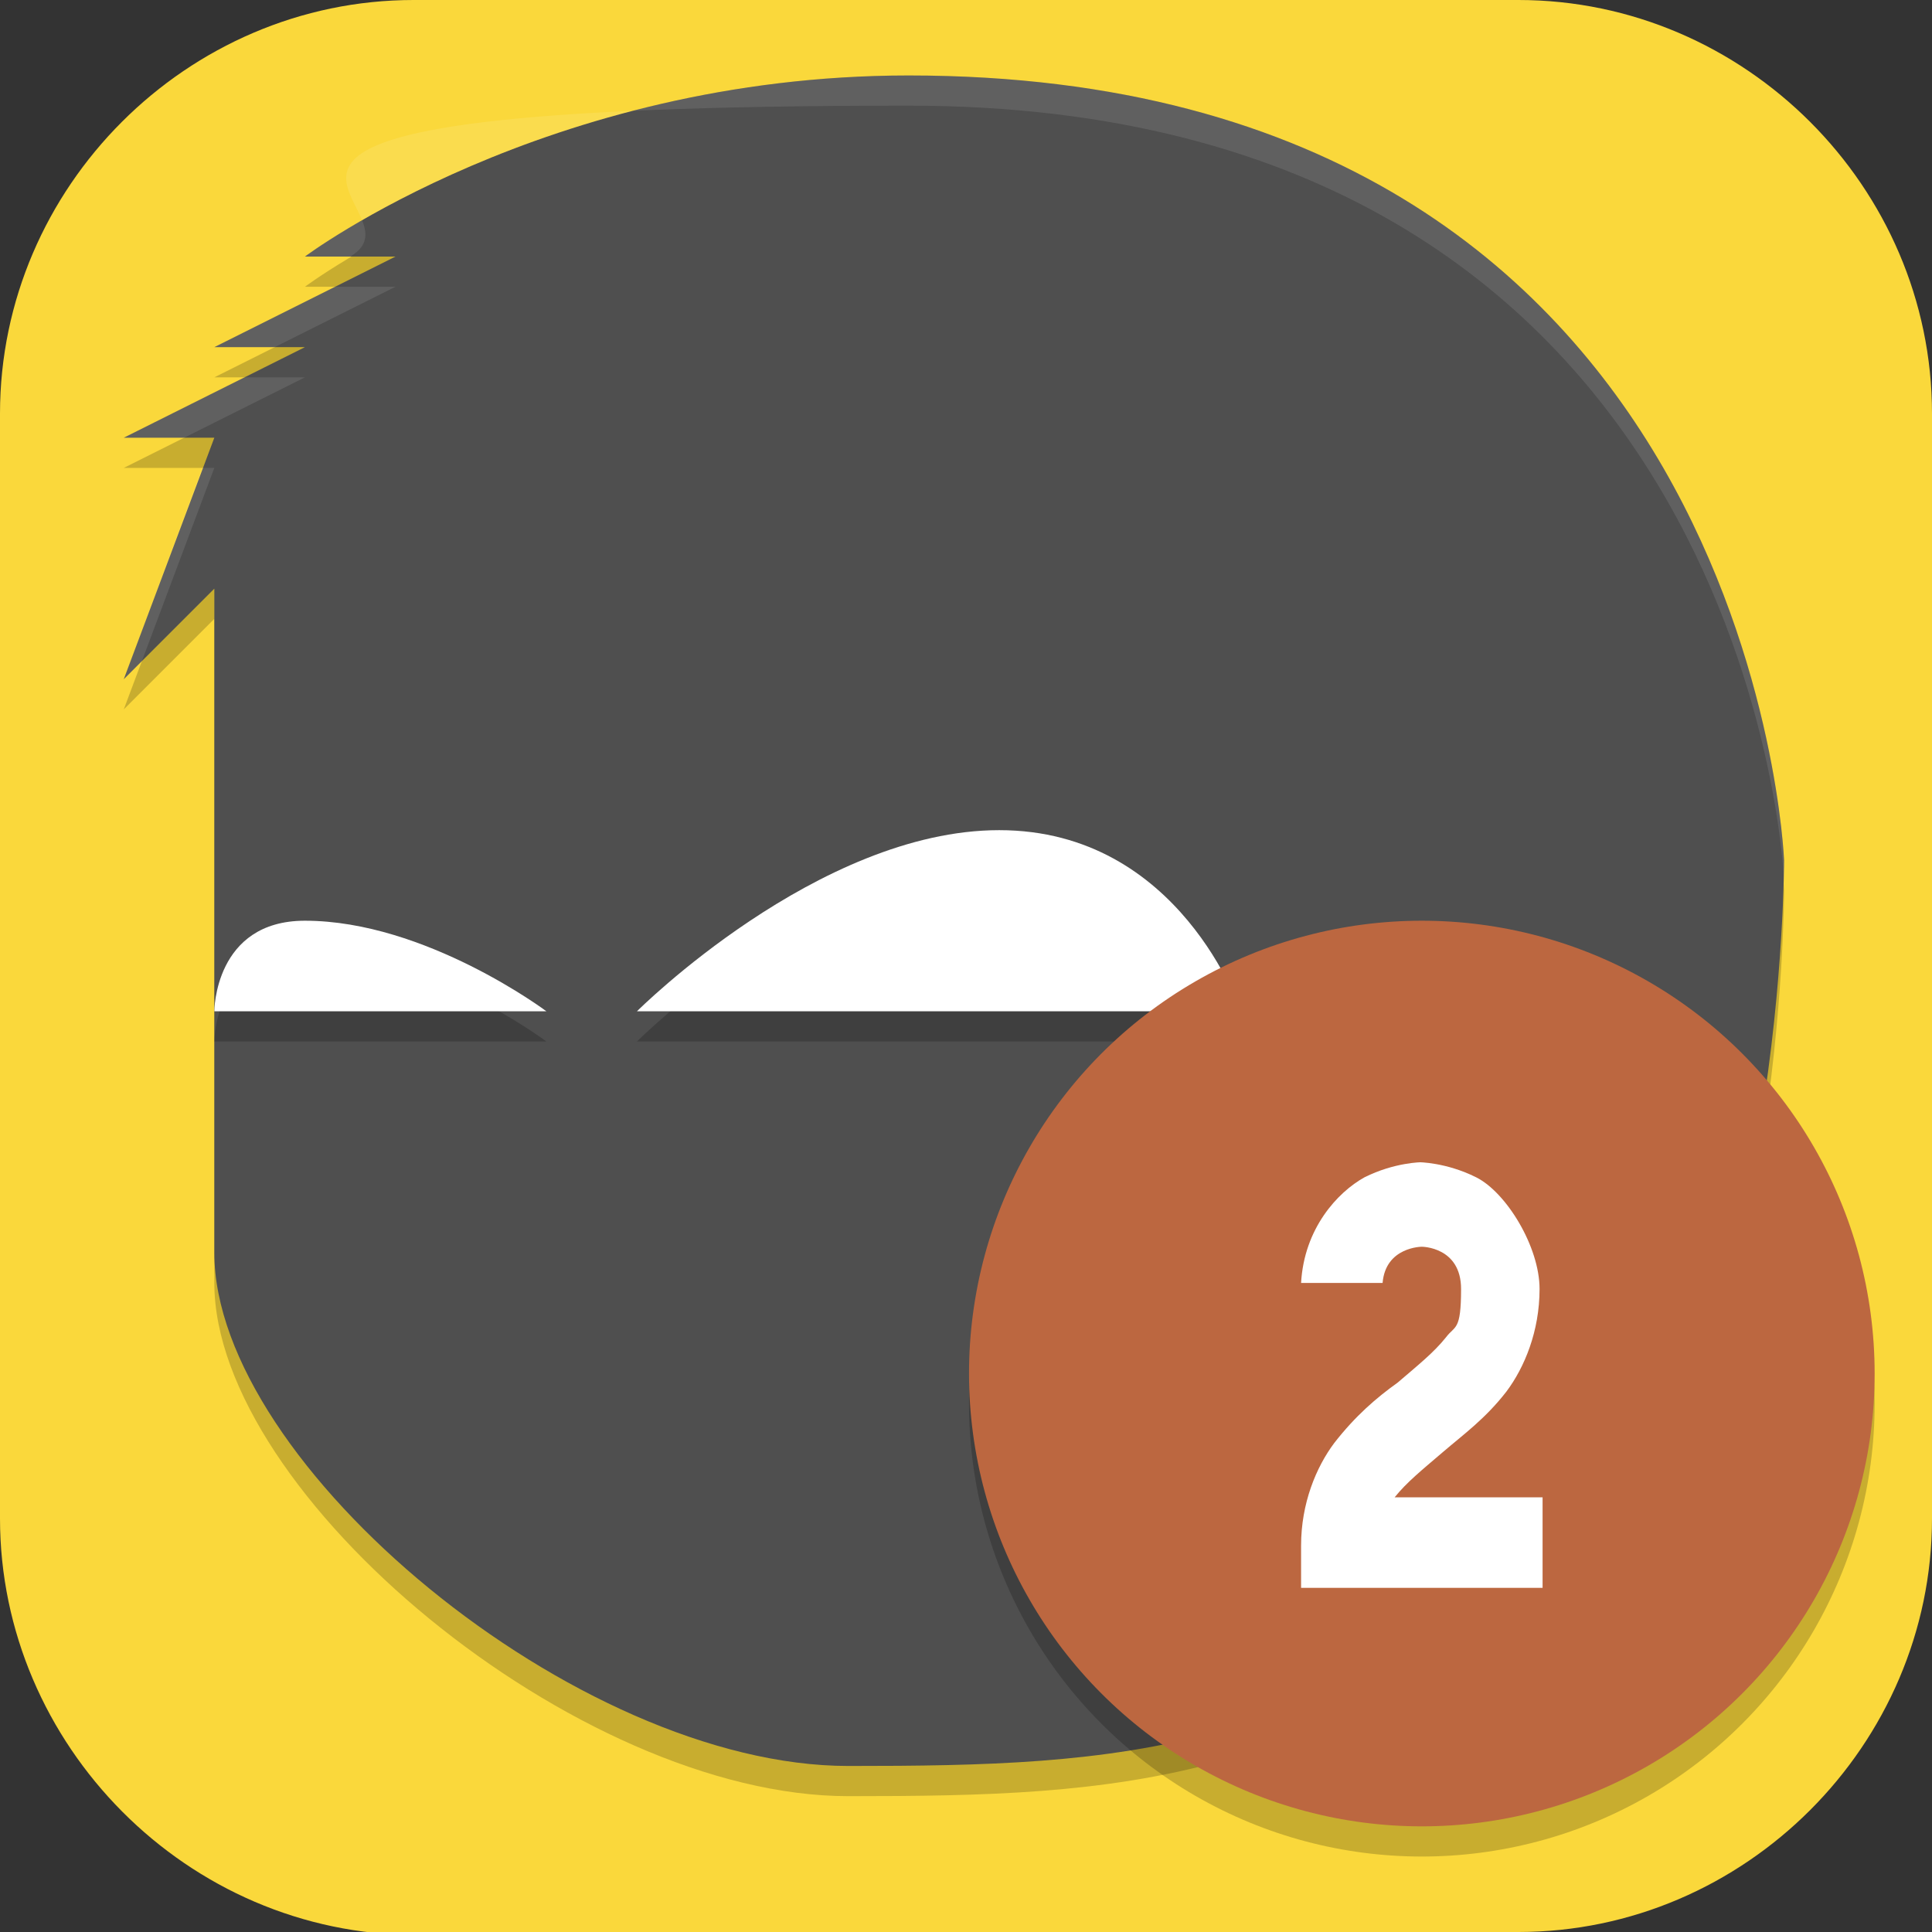 <?xml version="1.0" encoding="UTF-8"?>
<svg id="_图层_1" xmlns="http://www.w3.org/2000/svg" version="1.1" viewBox="0 0 64 64" width="48" height="48">
  <rect x="0" y="0" width="64" height="64" fill="#333333" stroke="none"/>
  <!-- Generator: Adobe Illustrator 29.0.1, SVG Export Plug-In . SVG Version: 2.1.0 Build 192)  -->
  <defs>
    <style>
      .st0 {
        fill: #1f8ce5;
      }

      .st1 {
        fill: #4f4f4f;
      }

      .st2, .st3, .st4, .st5, .st6, .st7, .st8 {
        display: none;
      }

      .st2, .st3, .st9, .st10, .st11, .st8, .st12 {
        isolation: isolate;
      }

      .st2, .st10, .st11, .st8 {
        opacity: .2;
      }

      .st3, .st13, .st14, .st11, .st8, .st12 {
        fill: #fff;
      }

      .st3, .st9, .st12 {
        opacity: .1;
      }

      .st15 {
        fill: #3f3f3f;
      }

      .st16 {
        fill: #bc6740;
      }

      .st14 {
        fill-rule: evenodd;
      }

      .st17 {
        fill: #fed7ea;
      }

      .st4 {
        fill: #5838cf;
      }

      .st18 {
        fill: #a8d0f1;
      }

      .st19 {
        fill: #d54b3e;
      }

      .st20 {
        fill: #2d96d8;
      }

      .st5 {
        fill: #236782;
      }

      .st21, .st7 {
        fill: #fad83b;
      }

      .st22 {
        fill: #61aeec;
      }

      .st23 {
        fill: #df3131;
      }
    </style>
  </defs>
  <path class="st21" d="M47.5,64.1H13.8c-7.6,0-13.8-6.3-13.8-13.8V13.7C0,6.2,6.2,0,13.7,0h36.6c7.5,0,13.7,6.2,13.7,13.7v36.6c0,7.5-6.2,13.7-13.7,13.7h-2.9.1Z"/>
  <g class="st6">
    <path class="st2" d="M6.2,4.1c-.8,0-1.5.7-1.5,1.6,0,.4.2.8.4,1.1l4.4,4.6c-.5.9-.9,2-.9,3.2v37.4c0,.6,0,1.1.2,1.6l-3.3,3.5c-1.2,1.2-1.2,3.2,0,4.4,1.1,1.2,3,1.3,4.2,0,0,0,0,0,0,0l3.3-3.5c.5.1,1,.2,1.5.2h35.4c.5,0,1,0,1.5-.2l3.3,3.5c1.1,1.2,3,1.3,4.2,0s1.2-3.2,0-4.4c0,0,0,0,0,0l-3.3-3.5c.1-.5.2-1,.2-1.6V14.6c0-1.2-.3-2.2-.8-3.2l4.3-4.6c.6-.6.6-1.6,0-2.2-.3-.3-.7-.5-1.1-.5-.4,0-.7.2-1,.5l-4.3,4.6c-.9-.5-1.9-.9-3-.9H14.5c-1.1,0-2.1.3-2.9.8l-4.4-4.6c-.3-.3-.7-.5-1.1-.5Z"/>
    <rect class="st5" x="8.6" y="7.3" width="47.2" height="49.8"/>
    <path class="st3" d="M14.5,7.3c-3.3,0-5.9,2.8-5.9,6.2v1c0-3.4,2.6-6.2,5.9-6.2h35.4c3.3,0,5.9,2.8,5.9,6.2v-1c0-3.4-2.6-6.2-5.9-6.2H14.5Z"/>
    <path class="st10" d="M14.5,14.6v6.2l17.7,8.3,17.7-8.3v-6.2H14.5Z"/>
    <path class="st13" d="M14.5,13.5v6.2l17.7,8.3,17.7-8.3v-6.2H14.5Z"/>
    <path class="st10" d="M11,8.6c-.8.6-1.4,1.5-1.9,2.4l21,22.2-11.9,12.6c-.3,0-.6-.1-.9-.1-.8,0-1.5.4-2,.9l-6.3,6.7c.8,2,2.6,3.5,4.7,3.8l5.7-6.1c.8-.8,1.1-1.9.8-3l11.9-12.6,11.9,12.5c-.3,1.1,0,2.3.8,3.1l5.7,6.1c2.2-.3,4-1.8,4.7-3.8l-6.3-6.7c-.6-.6-1.3-.9-2.1-.9-.3,0-.5,0-.7.1l-11.9-12.5,21-22.2c-.4-1-1-1.8-1.8-2.5l-21.3,22.4L11,8.6Z"/>
    <path class="st23" d="M58.3,3.1c-.4,0-.7.2-1,.5L6.1,57.6c-.6.6-.6,1.6,0,2.2s1.5.6,2.1,0c0,0,0,0,0,0L59.3,5.8c.6-.6.6-1.6,0-2.2-.3-.3-.7-.5-1.1-.5Z"/>
    <path class="st11" d="M58.3,3.1c-.4,0-.7.2-1,.5L6.1,57.6c-.4.4-.6,1.1-.4,1.6,0-.2.2-.4.4-.6L57.2,4.7c.3-.3.6-.5,1-.5.6,0,1.2.4,1.4,1,.3-.8-.1-1.7-.9-2-.2,0-.3,0-.5,0Z"/>
    <path class="st1" d="M17.4,44.6c-.8,0-1.5.4-2,.9l-9.8,10.4c-1.2,1.2-1.2,3.2,0,4.4,1.1,1.2,3,1.3,4.2,0,0,0,0,0,0,0l9.8-10.4c1.2-1.2,1.2-3.2,0-4.4-.6-.6-1.4-1-2.2-.9Z"/>
    <path class="st23" d="M16.5,48.8c-.3,0-.5.1-.7.3l-5.9,6.2c-.4.4-.4,1.1,0,1.5s1,.4,1.4,0c0,0,0,0,0,0l5.9-6.2c.4-.4.4-1.1,0-1.5-.2-.2-.5-.3-.7-.3Z"/>
    <path class="st10" d="M31.8,30.5l-2.1,2.2,2.1,2.2,2.1-2.2-2.1-2.2Z"/>
    <path class="st20" d="M6.2,3c-.8,0-1.5.7-1.5,1.6,0,.4.2.8.4,1.1l51.1,54.1c.6.6,1.5.6,2.1,0,.6-.6.6-1.6,0-2.2h0S7.2,3.5,7.2,3.5c-.3-.3-.7-.5-1.1-.5Z"/>
    <path class="st11" d="M6.2,3c-.8,0-1.5.7-1.5,1.6,0,.2,0,.4,0,.5.2-.6.8-1,1.4-1,.4,0,.8.2,1.1.5l51.1,54.1c.2.2.3.4.3.6.2-.6,0-1.2-.3-1.6L7.2,3.5c-.3-.3-.7-.5-1.1-.5Z"/>
    <path class="st1" d="M47,44.6c-1.6,0-2.9,1.4-2.9,3.1,0,.8.3,1.6.9,2.2l9.8,10.4c1.1,1.2,3,1.3,4.2,0s1.2-3.2,0-4.4c0,0,0,0,0,0l-9.8-10.4c-.6-.6-1.3-.9-2.1-.9Z"/>
    <path class="st20" d="M48,48.8c-.5,0-1,.5-1,1,0,.3.1.5.3.7l5.9,6.2c.4.4,1,.4,1.4,0,.4-.4.4-1.1,0-1.5,0,0,0,0,0,0l-5.9-6.2c-.2-.2-.4-.3-.7-.3Z"/>
    <path class="st12" d="M47,44.6c-1.6,0-2.9,1.4-2.9,3.1,0,.2,0,.3,0,.5.2-1.5,1.5-2.6,2.9-2.6.8,0,1.6.3,2.1.9l9.8,10.4c.5.5.8,1.1.9,1.7.2-1-.2-2.1-.9-2.8l-9.8-10.4c-.6-.6-1.3-.9-2.1-.9ZM17.4,44.6c-.8,0-1.5.4-2,.9l-9.8,10.4c-.7.7-1,1.7-.9,2.8.1-.7.4-1.3.9-1.7l9.8-10.4c.5-.6,1.3-.9,2-.9,1.5,0,2.7,1.1,3,2.6.3-1.7-.8-3.3-2.4-3.6-.2,0-.4,0-.6,0Z"/>
  </g>
  <g class="st6">
    <path class="st2" d="M3.2,1.1h57.6c1.8,0,3.2,1.4,3.2,3.2v57.5c0,1.8-1.4,3.2-3.2,3.2H3.2c-1.8,0-3.2-1.4-3.2-3.2V4.3C0,2.6,1.4,1.1,3.2,1.1Z"/>
    <path class="st4" d="M3.2,0h57.6c1.8,0,3.2,1.4,3.2,3.2v57.5c0,1.8-1.4,3.2-3.2,3.2H3.2c-1.8,0-3.2-1.4-3.2-3.2V3.2C0,1.4,1.4,0,3.2,0Z"/>
    <path class="st0" d="M57.6,31.9c-6.4,0-8,6.8-12.8,6.8s-9.6-2.3-14.4-2.3-8,4.6-12.8,4.6-6.4-9.1-11.2-9.1-4.2.7-6.4,1.6v16.6h64v-16.4c-2-1-4.2-1.8-6.4-1.8Z"/>
    <path class="st11" d="M6.4,31.9c-1.9,0-4.2.7-6.4,1.6v1.1c2.2-.9,4.5-1.6,6.4-1.6,4.8,0,6.4,9.1,11.2,9.1s8-4.6,12.8-4.6,9.6,2.3,14.4,2.3,6.4-6.8,12.8-6.8,4.4.8,6.4,1.8v-1.1c-2-1-4.2-1.8-6.4-1.8-6.4,0-8,6.8-12.8,6.8s-9.6-2.3-14.4-2.3-8,4.6-12.8,4.6-6.4-9.1-11.2-9.1Z"/>
    <path class="st22" d="M57.6,41.1c-6.4,0-8,6.8-12.8,6.8s-9.6-2.3-14.4-2.3-8,4.6-12.8,4.6-6.4-9.1-11.2-9.1S2.2,41.8,0,42.7v8.9h0c0,4.3,3.5,7.8,7.8,7.8h48.5c4.3,0,7.8-3.5,7.8-7.8h0v-8.7c-2-1-4.2-1.8-6.4-1.8Z"/>
    <path class="st11" d="M6.4,41.1c-1.9,0-4.2.7-6.4,1.6v1.1c2.2-.9,4.5-1.6,6.4-1.6,4.8,0,6.4,9.1,11.2,9.1s8-4.6,12.8-4.6,9.6,2.3,14.4,2.3,6.4-6.8,12.8-6.8,4.4.8,6.4,1.8v-1.1c-2-1-4.2-1.8-6.4-1.8-6.4,0-8,6.8-12.8,6.8s-9.6-2.3-14.4-2.3-8,4.6-12.8,4.6-6.4-9.1-11.2-9.1Z"/>
    <path class="st19" d="M20.6,45.6h38.4c0,1.6-9.7,12.8-14.4,12.8h-14c-10,0-10-8-10-12.8Z"/>
    <rect class="st19" x="46.4" y="18.2" width="1.6" height="27.4"/>
    <rect class="st19" x="29.7" y="39.5" width="16.7" height="1.6"/>
    <path class="st10" d="M41.3,10.3s7,10.9,6.7,31.9h-14.4c4.5-9.6,6.9-20.6,7.7-31.9Z"/>
    <path class="st17" d="M41.3,9.1s7,10.9,6.7,31.9h-14.4c4.5-9.6,6.9-20.6,7.7-31.9Z"/>
    <ellipse class="st10" cx="16" cy="17.1" rx="8" ry="8"/>
    <ellipse class="st13" cx="16" cy="16" rx="8" ry="8"/>
    <path class="st18" d="M57.6,50.4c-6.4,0-8,6.8-12.8,6.8s-9.6-2.3-14.4-2.3-8,4.6-12.8,4.6-6.4-9.1-11.2-9.1-4.2.7-6.4,1.6H0c0,6.7,5.3,12.1,11.9,12.1h40.4c6.4,0,11.6-5.2,11.6-11.6v-.2c-2-1-4.2-1.8-6.4-1.8Z"/>
    <path class="st3" d="M3.2,0C1.4,0,0,1.4,0,3.2v1.1C0,2.6,1.4,1.1,3.2,1.1h57.6c1.8,0,3.2,1.4,3.2,3.2v-1.1c0-1.8-1.4-3.2-3.2-3.2H3.2Z"/>
    <path class="st11" d="M6.4,50.2c-1.9,0-4.2.7-6.4,1.6v1.1c2.2-.9,4.5-1.6,6.4-1.6,4.8,0,6.4,9.1,11.2,9.1s8-4.6,12.8-4.6,9.6,2.3,14.4,2.3,6.4-6.8,12.8-6.8,4.4.8,6.4,1.8v-1.1c-2-1-4.2-1.8-6.4-1.8-6.4,0-8,6.8-12.8,6.8s-9.6-2.3-14.4-2.3-8,4.6-12.8,4.6-6.4-9.1-11.2-9.1Z"/>
  </g>
  <g class="st6">
    <path class="st2" d="M31.9,1.1c-1.9,0-3.8.5-5.5,1.4l-5.5,2.9-6,3.1-9.5,5c-3.4,1.8-5.5,5.1-5.5,8.7v22.1c0,3.6,2.1,6.9,5.5,8.7l21,11c3.4,1.8,7.6,1.8,11,0l21-11c3.4-1.8,5.5-5.1,5.5-8.7v-22.1c0-3.6-2.2-6.9-5.5-8.7L37.4,2.5c-1.7-.9-3.6-1.4-5.5-1.4Z"/>
    <path class="st7" d="M31.9,0c-1.9,0-3.8.5-5.5,1.4l-5.5,2.9-6,3.1-9.5,5c-3.4,1.8-5.5,5.1-5.5,8.7v22.1c0,3.6,2.1,6.9,5.5,8.7l21,11c3.4,1.8,7.6,1.8,11,0l21-11c3.4-1.8,5.5-5.1,5.5-8.7v-22.1c0-3.6-2.2-6.9-5.5-8.7L37.4,1.4c-1.7-.9-3.6-1.4-5.5-1.4Z"/>
    <path class="st9" d="M20.5,5.7l-5.5,2.9-2.2,1.2v24.7c0,3.8,2.2,7.2,5.8,9.1l6.3,3.3c1.8,1,3.8,1.4,5.8,1.4s4-.5,5.8-1.4l6.3-3.3c3.6-1.9,5.8-5.4,5.8-9.1v-5.4c0-3.8-2.2-7.2-5.8-9.1l-6.3-3.3c-1.8-1-3.8-1.4-5.8-1.4v6.8c5.7,0,10.2,4.1,10.2,9.2s-4.6,9.2-10.2,9.2-10.2-4.6-10.2-8V5.7ZM29.4,15.3c-.6.1-2,.3-2.6.5v6.7c.8-.3,1.7-.5,2.6-.6v-6.6ZM25.6,16.5l-2.6.9v7.6c.7-.7,1.6-1.4,2.6-1.9v-6.6Z"/>
    <path class="st15" d="M20.5,4.5l-5.5,2.9-2.2,1.2v24.7c0,3.8,2.2,7.2,5.8,9.1l6.3,3.3c1.8,1,3.8,1.4,5.8,1.4s4-.5,5.8-1.4l6.3-3.3c3.6-1.9,5.8-5.4,5.8-9.1v-5.4c0-3.8-2.2-7.2-5.8-9.1l-6.3-3.3c-1.8-1-3.8-1.4-5.8-1.4v6.8c5.7,0,10.2,4.1,10.2,9.2s-4.6,9.2-10.2,9.2-10.2-4.6-10.2-8V4.5ZM29.4,14.2c-.6.1-2,.3-2.6.5v6.7c.8-.3,1.7-.5,2.6-.6v-6.6ZM25.6,15.3l-2.6.9v7.6c.7-.7,1.6-1.4,2.6-1.9v-6.6Z"/>
    <path class="st8" d="M31.9,0C30,0,28.1.5,26.5,1.4l-5.5,2.9-6,3.1-9.5,5c-3.4,1.8-5.5,5.1-5.5,8.7v1.1c0-3.6,2.1-6.9,5.5-8.7l9.5-5,6-3.1,5.5-2.9c1.7-.9,3.6-1.4,5.5-1.4s3.8.5,5.5,1.4l21,11c3.4,1.8,5.5,5.1,5.5,8.7v-1.1c0-3.6-2.2-6.9-5.5-8.7L37.4,1.4C35.7.5,33.8,0,31.9,0Z"/>
  </g>
  <g class="st6">
    <path class="st10" d="M32.9,4.5C4.9,4.5,3.9,30.5,3.9,30.5c0,0,0,16,6.3,21.6,9,8.1,15.7,8.4,24.7,8.4s21-10,21-17v-22l3,3-3-8h3l-6-3h3l-6-3h3s-8-6-20-6Z"/>
    <path class="st1" d="M32.9,3.5C4.9,3.5,3.9,29.5,3.9,29.5c0,0,0,16,6.3,21.6,9,8.1,15.7,8.4,24.7,8.4s21-10,21-17v-22l3,3-3-8h3l-6-3h3l-6-3h3s-8-6-20-6Z"/>
    <path class="st10" d="M29.9,29.5c-6,0-8,6-8,6h20s-6-6-12-6ZM52.9,32.5c-4,0-8,3-8,3h11s0-3-3-3Z"/>
    <path class="st13" d="M29.9,28.5c-6,0-8,6-8,6h20s-6-6-12-6ZM52.9,31.5c-4,0-8,3-8,3h11s0-3-3-3Z"/>
    <path class="st12" d="M32.9,3.5C4.9,3.5,3.9,29.5,3.9,29.5c0,0,0,.3,0,.8,0-1.1,1.6-25.8,29-25.8s15.6,3.3,18.5,5h1.5s-8-6-20-6ZM49.9,10.5l4,2h2l-4-2h-2ZM52.9,13.5l4,2h2l-4-2h-2ZM55.9,16.5l2.4,6.4.6.6-2.6-7h-.4Z"/>
  </g>
  <g>
    <g>
      <path class="st10" d="M30.1,3.5c28,0,29,26,29,26,0,0,0,16-6.3,21.6-9,8.1-15.7,8.4-24.7,8.4S7.1,49.5,7.1,42.5v-22l-3,3,3-8h-3l6-3h-3l6-3h-3S18.1,3.5,30.1,3.5Z"/>
      <path class="st1" d="M30.1,2.5c28,0,29,26,29,26,0,0,0,16-6.3,21.6-9,8.1-15.7,8.4-24.7,8.4S7.1,48.5,7.1,41.5v-22l-3,3,3-8h-3l6-3h-3l6-3h-3S18.1,2.5,30.1,2.5Z"/>
      <path class="st10" d="M33.1,28.5c6,0,8,6,8,6h-20s6-6,12-6ZM10.1,31.5c4,0,8,3,8,3H7.1s0-3,3-3Z"/>
      <path class="st13" d="M33.1,27.5c6,0,8,6,8,6h-20s6-6,12-6ZM10.1,30.5c4,0,8,3,8,3H7.1s0-3,3-3Z"/>
      <path class="st12" d="M30.1,2.5c28,0,29,26,29,26,0,0,0,.3,0,.8,0-1.1-1.6-25.8-29-25.8s-15.6,3.3-18.5,5h-1.5S18.1,2.5,30.1,2.5ZM13.1,9.5l-4,2h-2l4-2h2ZM10.1,12.5l-4,2h-2l4-2h2ZM7.1,15.5l-2.4,6.4-.6.6,2.6-7h.4Z"/>
    </g>
    <circle class="st10" cx="47.1" cy="46.5" r="15"/>
    <circle class="st16" cx="47.1" cy="45.5" r="15"/>
    <path class="st14" d="M47.1,38.5s-.9,0-1.9.5c-.9.5-2,1.7-2.1,3.5h2.7c.1-1.2,1.3-1.2,1.3-1.2,0,0,1.3,0,1.3,1.4s-.2,1.2-.5,1.6c-.4.5-.9.9-1.6,1.5-.7.5-1.4,1.1-2.1,2-.6.8-1.1,2-1.1,3.4v1.4h8v-3h-4.9c0,0,0,0,0,0,.4-.5.9-.9,1.6-1.5s1.4-1.1,2.1-2c.6-.8,1.1-2,1.1-3.4s-1.1-3.2-2.1-3.7c-1-.5-1.9-.5-1.9-.5Z"/>
  </g>
</svg>